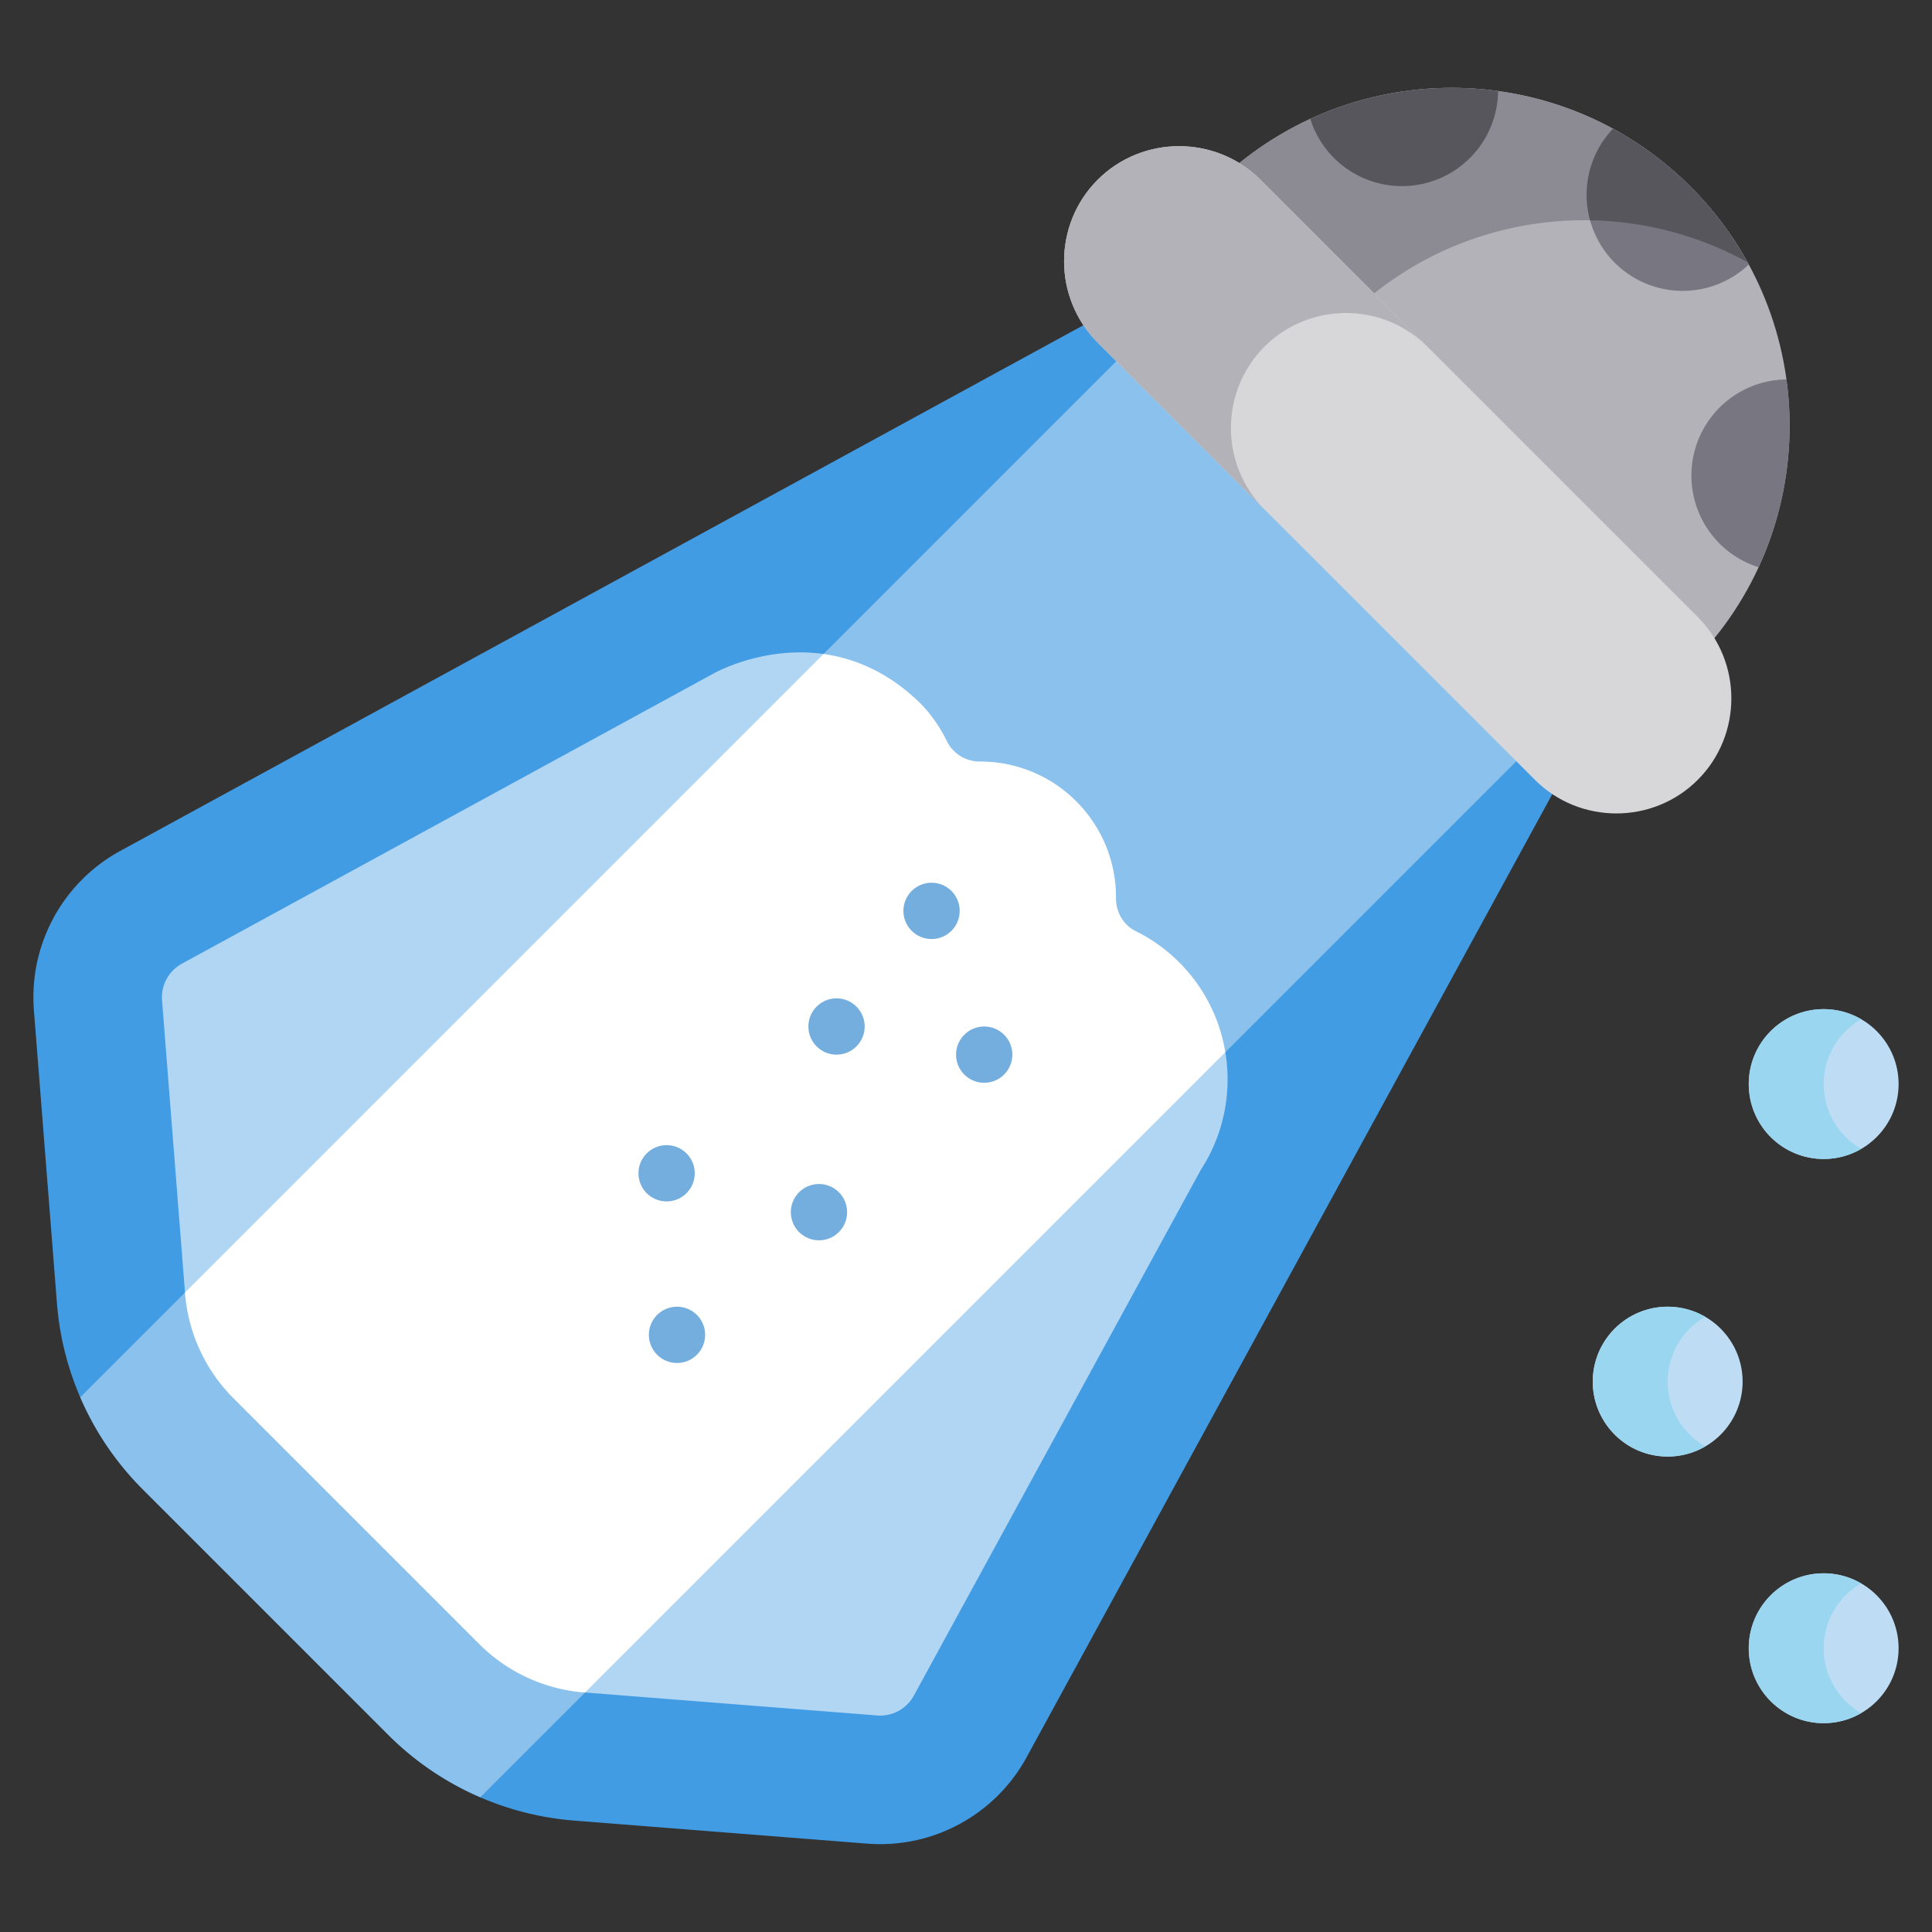 <svg xmlns="http://www.w3.org/2000/svg" width="128" height="128"><rect width="100%" height="100%" fill="#333333" stroke="none"/><path d="M112.013 12.378c-8.74-8.74-22.911-8.74-31.651 0l31.65 31.65c8.741-8.74 8.741-22.91 0-31.65z" fill="#b3b2b9" stroke-width=".241"/><path d="M115.781 17.377a22.398 22.398 0 0 0-3.768-5c-8.74-8.74-22.91-8.74-31.651 0l8.768 8.768c7.219-7.218 18.142-8.474 26.651-3.768z" fill="#8c8b93" stroke-width=".241"/><path d="M106.982 17.408a6.367 6.367 0 0 0 8.877.121 22.366 22.366 0 0 0-8.998-8.997 6.367 6.367 0 0 0 .121 8.876z" fill="#787680" stroke-width=".241"/><path d="M112.013 12.378a22.371 22.371 0 0 0-5.152-3.846 6.37 6.37 0 0 0-1.514 6.063 22.36 22.36 0 0 1 10.422 2.776 22.362 22.362 0 0 0-3.756-4.993zm-14.625-1.913a6.347 6.347 0 0 0 1.863-4.43A22.435 22.435 0 0 0 86.81 7.876a6.336 6.336 0 0 0 1.568 2.589 6.371 6.371 0 0 0 9.01 0z" fill="#57565c"/><path d="M118.355 25.14a6.348 6.348 0 0 0-4.43 1.862 6.372 6.372 0 0 0 0 9.01 6.34 6.34 0 0 0 2.589 1.568 22.43 22.43 0 0 0 1.841-12.44z" fill="#787680" stroke-width=".241"/><path d="M108.33 42.562L81.828 16.061 7.968 56.375A11.048 11.048 0 0 0 2.247 66.94l1.526 19.41a19.577 19.577 0 0 0 5.674 12.309l16.285 16.286a19.58 19.58 0 0 0 12.31 5.674l19.41 1.526c4.34.34 8.477-1.9 10.563-5.722z" fill="#429ce3" stroke-width=".241"/><path d="M9.447 98.658l16.285 16.286a19.565 19.565 0 0 0 6.089 4.127l76.509-76.509-26.502-26.501L5.32 92.57a19.572 19.572 0 0 0 4.128 6.088z" fill="#8bc2ed" stroke-width=".241"/><path d="M101.693 51.667l-28.97-28.969c-2.966-2.967-2.966-7.821 0-10.789 2.967-2.966 7.822-2.966 10.79 0l28.968 28.97c2.967 2.966 2.967 7.82 0 10.788-2.967 2.967-7.822 2.967-10.788 0z" fill="#d7d6d9" stroke-width=".241"/><path d="M83.777 22.963c2.967-2.967 7.821-2.967 10.789 0L83.512 11.91c-2.967-2.967-7.821-2.967-10.788 0-2.967 2.966-2.967 7.821 0 10.788l11.053 11.054c-2.967-2.967-2.967-7.822 0-10.789z" fill="#b3b2b9" stroke-width=".241"/><path d="M60.542 112.343l19.017-34.842c2.772-4.257 2.293-10.013-1.443-13.749a10.865 10.865 0 0 0-2.87-2.059c-.829-.41-1.317-1.263-1.311-2.188a8.967 8.967 0 0 0-2.634-6.416 8.963 8.963 0 0 0-6.37-2.632 2.434 2.434 0 0 1-2.206-1.36c-.496-1.005-1.15-1.95-2.014-2.75-6.292-5.835-13.469-1.708-13.469-1.708L12.047 63.85a2.536 2.536 0 0 0-1.311 2.423L12.26 85.68a11.072 11.072 0 0 0 3.207 6.956l16.285 16.286c1.861 1.861 4.332 3 6.956 3.206l19.41 1.526a2.534 2.534 0 0 0 2.423-1.312z" fill="#b0d6f3" stroke-width=".241"/><path d="M81.177 69.715a10.919 10.919 0 0 0-5.93-8.022c-.83-.41-1.317-1.263-1.312-2.188a8.967 8.967 0 0 0-2.634-6.416 8.964 8.964 0 0 0-6.37-2.632 2.434 2.434 0 0 1-2.206-1.36c-.496-1.005-1.15-1.95-2.013-2.75-2.051-1.902-4.195-2.742-6.155-3.015l-42.3 42.3.005.049a11.072 11.072 0 0 0 3.206 6.956l16.286 16.286c1.86 1.861 4.331 3 6.955 3.206l.05.004z" fill="#fff" stroke-width=".241"/><circle r="1.865" cy="77.733" cx="44.164" fill="#74aede" stroke-width=".241"/><circle r="1.865" cy="80.309" cx="54.259" fill="#74aede" stroke-width=".241"/><circle r="1.865" cy="68.008" cx="55.422" fill="#74aede" stroke-width=".241"/><circle r="1.865" cy="69.873" cx="65.206" fill="#74aede" stroke-width=".241"/><circle r="1.865" cy="60.348" cx="61.718" fill="#74aede" stroke-width=".241"/><circle r="1.865" cy="88.437" cx="44.853" fill="#74aede" stroke-width=".241"/><circle r="4.964" cy="71.822" cx="120.823" fill="#beddf5" stroke-width=".241"/><path d="M120.824 71.821c0-1.836 1-3.436 2.482-4.294a4.934 4.934 0 0 0-2.482-.67 4.964 4.964 0 1 0 0 9.929 4.93 4.93 0 0 0 2.482-.67 4.958 4.958 0 0 1-2.482-4.295z" fill="#9ad6f0" stroke-width=".241"/><circle r="4.964" cy="91.537" cx="110.489" fill="#beddf5" stroke-width=".241"/><circle r="4.964" cy="109.201" cx="120.823" fill="#beddf5" stroke-width=".241"/><path d="M110.489 91.536c0-1.836 1-3.436 2.482-4.295a4.934 4.934 0 0 0-2.482-.67 4.964 4.964 0 1 0 0 9.93c.905 0 1.752-.246 2.482-.67a4.959 4.959 0 0 1-2.482-4.295zm10.335 17.664c0-1.837 1-3.436 2.482-4.295a4.934 4.934 0 0 0-2.482-.67 4.964 4.964 0 1 0 0 9.93 4.94 4.94 0 0 0 2.482-.67 4.958 4.958 0 0 1-2.482-4.295z" fill="#9ad6f0" stroke-width=".241"/></svg>